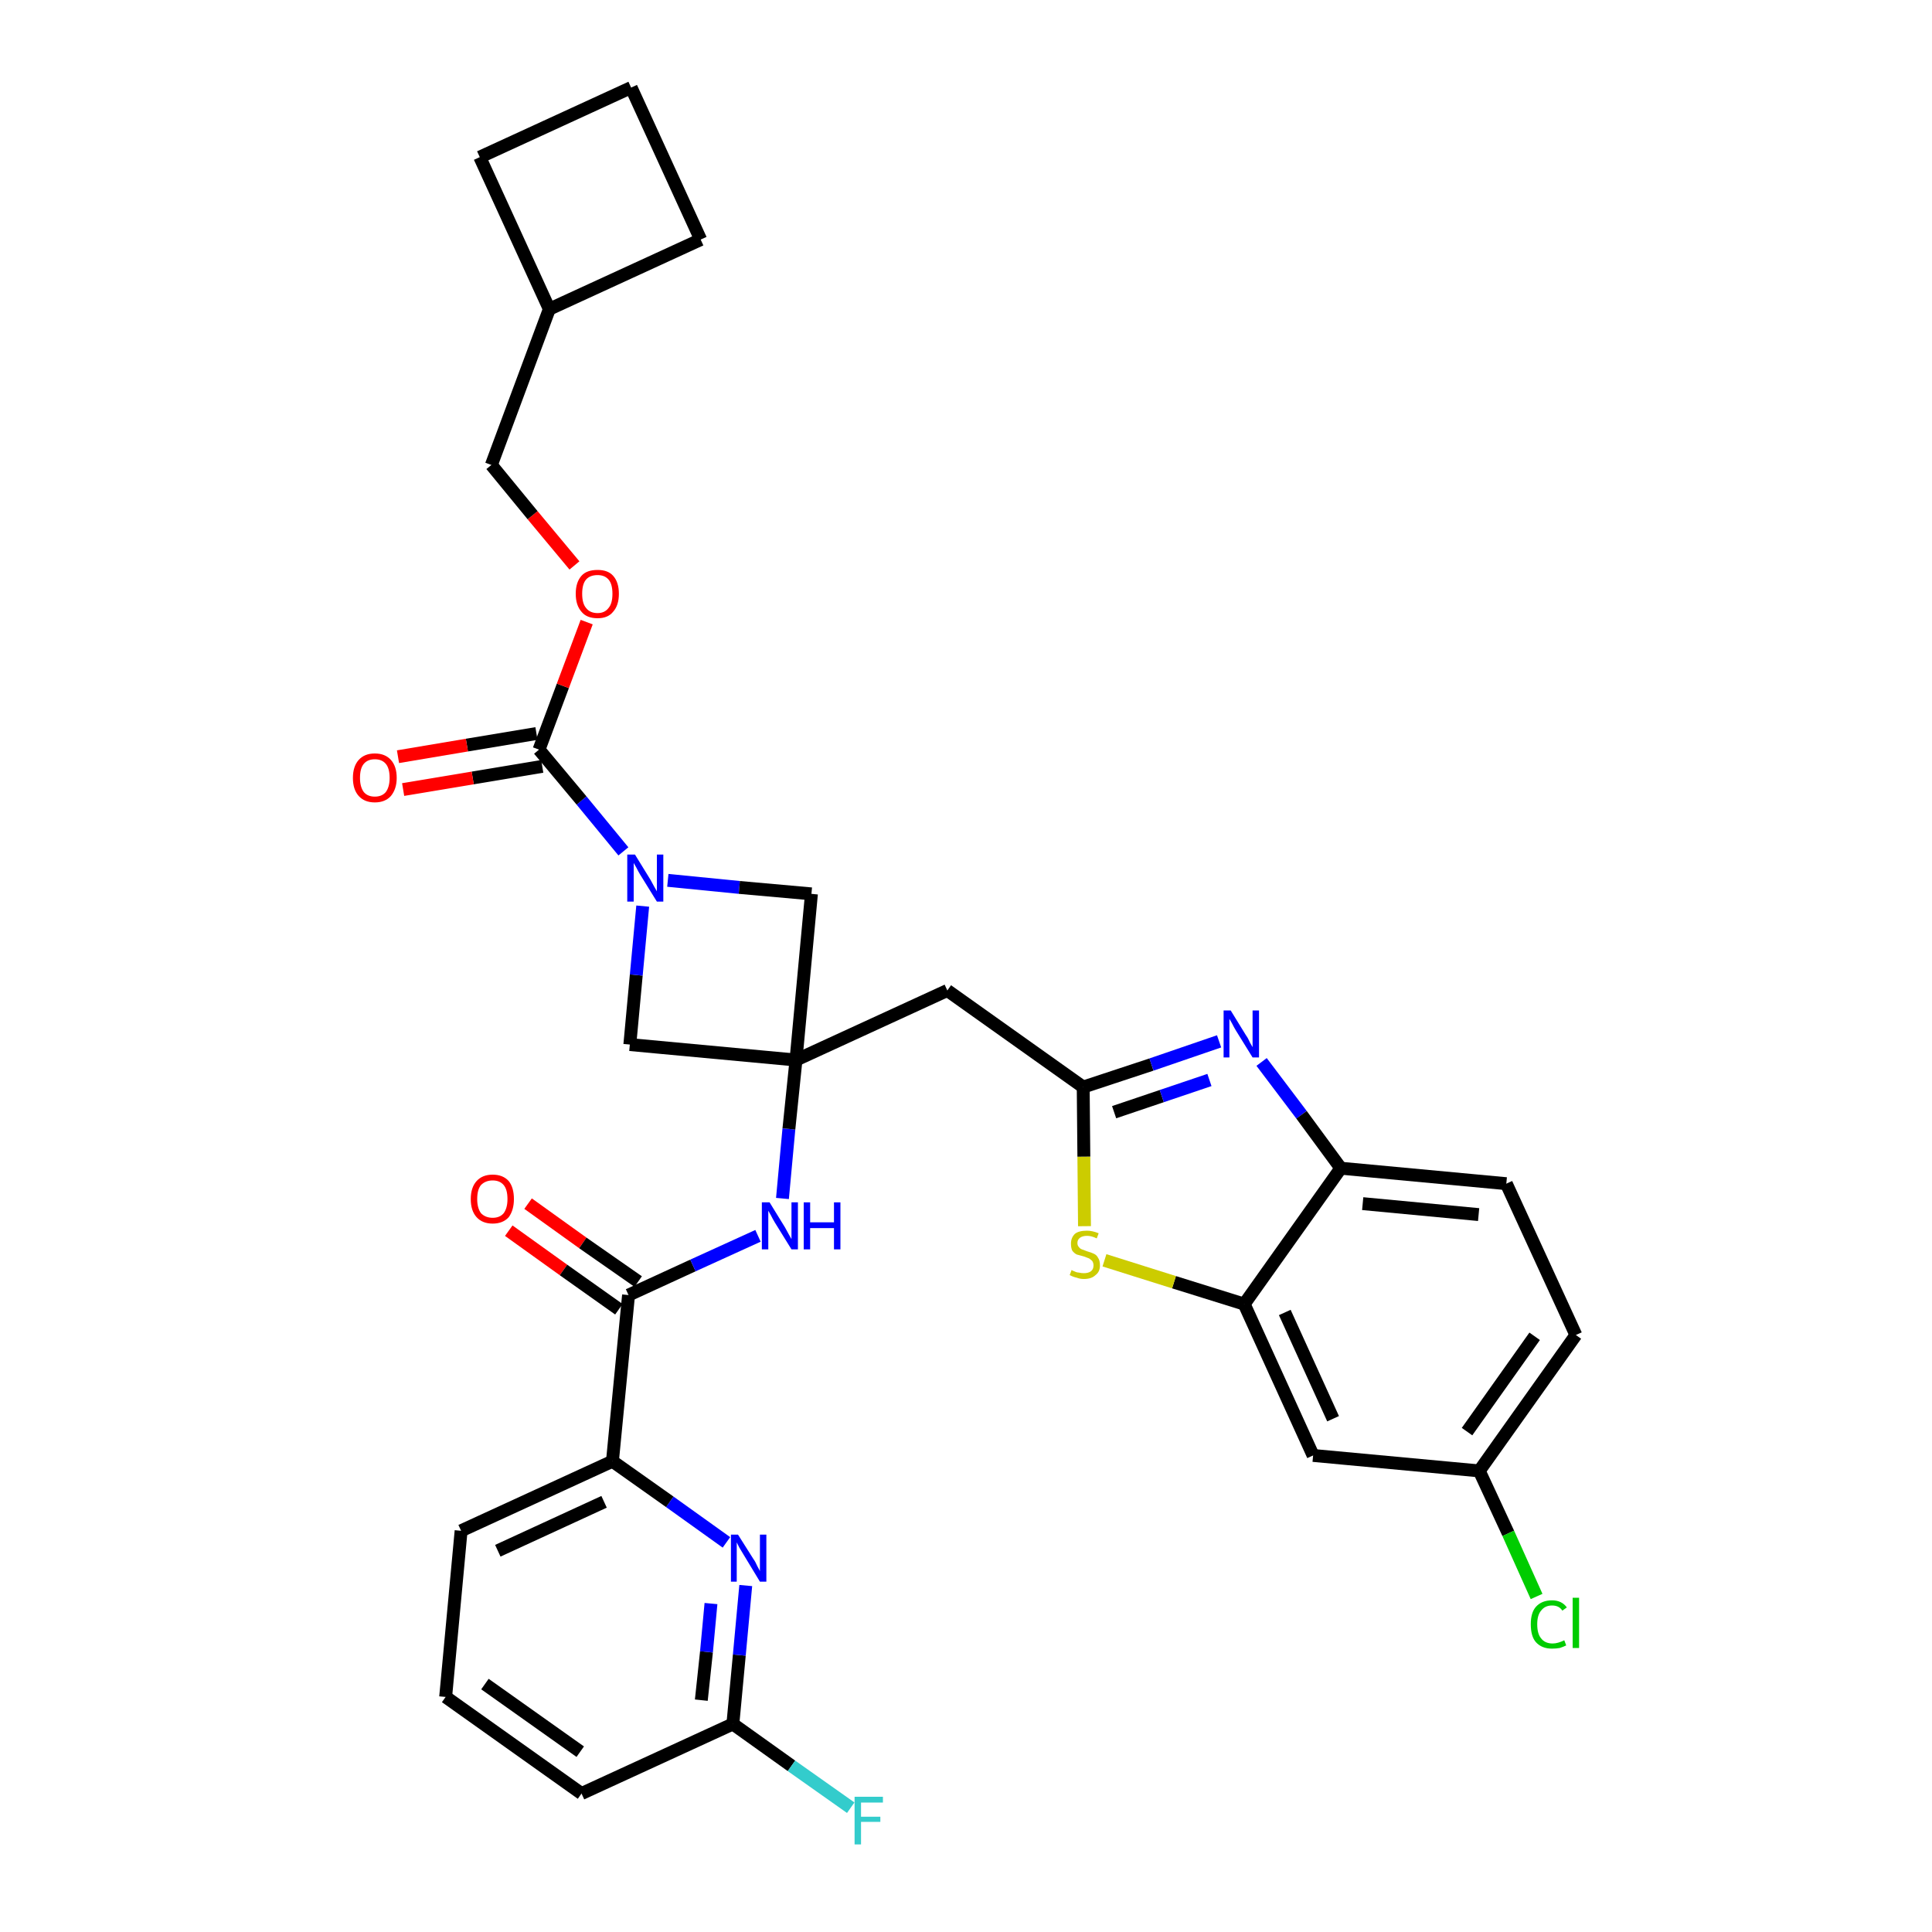 <?xml version='1.0' encoding='iso-8859-1'?>
<svg version='1.1' baseProfile='full'
              xmlns='http://www.w3.org/2000/svg'
                      xmlns:rdkit='http://www.rdkit.org/xml'
                      xmlns:xlink='http://www.w3.org/1999/xlink'
                  xml:space='preserve'
width='300px' height='300px' viewBox='0 0 300 300'>
<!-- END OF HEADER -->
<path class='bond-0 atom-0 atom-1' d='M 79.0,191.1 L 87.5,197.2' style='fill:none;fill-rule:evenodd;stroke:#FF0000;stroke-width:2.0px;stroke-linecap:butt;stroke-linejoin:miter;stroke-opacity:1' />
<path class='bond-0 atom-0 atom-1' d='M 87.5,197.2 L 96.1,203.3' style='fill:none;fill-rule:evenodd;stroke:#000000;stroke-width:2.0px;stroke-linecap:butt;stroke-linejoin:miter;stroke-opacity:1' />
<path class='bond-0 atom-0 atom-1' d='M 82.0,186.9 L 90.5,193.0' style='fill:none;fill-rule:evenodd;stroke:#FF0000;stroke-width:2.0px;stroke-linecap:butt;stroke-linejoin:miter;stroke-opacity:1' />
<path class='bond-0 atom-0 atom-1' d='M 90.5,193.0 L 99.1,199.0' style='fill:none;fill-rule:evenodd;stroke:#000000;stroke-width:2.0px;stroke-linecap:butt;stroke-linejoin:miter;stroke-opacity:1' />
<path class='bond-1 atom-1 atom-2' d='M 97.6,201.1 L 107.6,196.5' style='fill:none;fill-rule:evenodd;stroke:#000000;stroke-width:2.0px;stroke-linecap:butt;stroke-linejoin:miter;stroke-opacity:1' />
<path class='bond-1 atom-1 atom-2' d='M 107.6,196.5 L 117.7,191.9' style='fill:none;fill-rule:evenodd;stroke:#0000FF;stroke-width:2.0px;stroke-linecap:butt;stroke-linejoin:miter;stroke-opacity:1' />
<path class='bond-25 atom-1 atom-26' d='M 97.6,201.1 L 95.1,226.9' style='fill:none;fill-rule:evenodd;stroke:#000000;stroke-width:2.0px;stroke-linecap:butt;stroke-linejoin:miter;stroke-opacity:1' />
<path class='bond-2 atom-2 atom-3' d='M 121.5,186.1 L 122.5,175.3' style='fill:none;fill-rule:evenodd;stroke:#0000FF;stroke-width:2.0px;stroke-linecap:butt;stroke-linejoin:miter;stroke-opacity:1' />
<path class='bond-2 atom-2 atom-3' d='M 122.5,175.3 L 123.6,164.6' style='fill:none;fill-rule:evenodd;stroke:#000000;stroke-width:2.0px;stroke-linecap:butt;stroke-linejoin:miter;stroke-opacity:1' />
<path class='bond-3 atom-3 atom-4' d='M 123.6,164.6 L 147.1,153.8' style='fill:none;fill-rule:evenodd;stroke:#000000;stroke-width:2.0px;stroke-linecap:butt;stroke-linejoin:miter;stroke-opacity:1' />
<path class='bond-14 atom-3 atom-15' d='M 123.6,164.6 L 97.8,162.2' style='fill:none;fill-rule:evenodd;stroke:#000000;stroke-width:2.0px;stroke-linecap:butt;stroke-linejoin:miter;stroke-opacity:1' />
<path class='bond-32 atom-25 atom-3' d='M 126.0,138.8 L 123.6,164.6' style='fill:none;fill-rule:evenodd;stroke:#000000;stroke-width:2.0px;stroke-linecap:butt;stroke-linejoin:miter;stroke-opacity:1' />
<path class='bond-4 atom-4 atom-5' d='M 147.1,153.8 L 168.2,168.8' style='fill:none;fill-rule:evenodd;stroke:#000000;stroke-width:2.0px;stroke-linecap:butt;stroke-linejoin:miter;stroke-opacity:1' />
<path class='bond-5 atom-5 atom-6' d='M 168.2,168.8 L 178.8,165.3' style='fill:none;fill-rule:evenodd;stroke:#000000;stroke-width:2.0px;stroke-linecap:butt;stroke-linejoin:miter;stroke-opacity:1' />
<path class='bond-5 atom-5 atom-6' d='M 178.8,165.3 L 189.3,161.7' style='fill:none;fill-rule:evenodd;stroke:#0000FF;stroke-width:2.0px;stroke-linecap:butt;stroke-linejoin:miter;stroke-opacity:1' />
<path class='bond-5 atom-5 atom-6' d='M 173.0,172.7 L 180.4,170.2' style='fill:none;fill-rule:evenodd;stroke:#000000;stroke-width:2.0px;stroke-linecap:butt;stroke-linejoin:miter;stroke-opacity:1' />
<path class='bond-5 atom-5 atom-6' d='M 180.4,170.2 L 187.8,167.7' style='fill:none;fill-rule:evenodd;stroke:#0000FF;stroke-width:2.0px;stroke-linecap:butt;stroke-linejoin:miter;stroke-opacity:1' />
<path class='bond-34 atom-14 atom-5' d='M 168.4,190.4 L 168.3,179.6' style='fill:none;fill-rule:evenodd;stroke:#CCCC00;stroke-width:2.0px;stroke-linecap:butt;stroke-linejoin:miter;stroke-opacity:1' />
<path class='bond-34 atom-14 atom-5' d='M 168.3,179.6 L 168.2,168.8' style='fill:none;fill-rule:evenodd;stroke:#000000;stroke-width:2.0px;stroke-linecap:butt;stroke-linejoin:miter;stroke-opacity:1' />
<path class='bond-6 atom-6 atom-7' d='M 195.9,164.9 L 202.1,173.1' style='fill:none;fill-rule:evenodd;stroke:#0000FF;stroke-width:2.0px;stroke-linecap:butt;stroke-linejoin:miter;stroke-opacity:1' />
<path class='bond-6 atom-6 atom-7' d='M 202.1,173.1 L 208.2,181.4' style='fill:none;fill-rule:evenodd;stroke:#000000;stroke-width:2.0px;stroke-linecap:butt;stroke-linejoin:miter;stroke-opacity:1' />
<path class='bond-7 atom-7 atom-8' d='M 208.2,181.4 L 233.9,183.8' style='fill:none;fill-rule:evenodd;stroke:#000000;stroke-width:2.0px;stroke-linecap:butt;stroke-linejoin:miter;stroke-opacity:1' />
<path class='bond-7 atom-7 atom-8' d='M 211.6,186.9 L 229.6,188.6' style='fill:none;fill-rule:evenodd;stroke:#000000;stroke-width:2.0px;stroke-linecap:butt;stroke-linejoin:miter;stroke-opacity:1' />
<path class='bond-36 atom-13 atom-7' d='M 193.2,202.5 L 208.2,181.4' style='fill:none;fill-rule:evenodd;stroke:#000000;stroke-width:2.0px;stroke-linecap:butt;stroke-linejoin:miter;stroke-opacity:1' />
<path class='bond-8 atom-8 atom-9' d='M 233.9,183.8 L 244.7,207.3' style='fill:none;fill-rule:evenodd;stroke:#000000;stroke-width:2.0px;stroke-linecap:butt;stroke-linejoin:miter;stroke-opacity:1' />
<path class='bond-9 atom-9 atom-10' d='M 244.7,207.3 L 229.7,228.4' style='fill:none;fill-rule:evenodd;stroke:#000000;stroke-width:2.0px;stroke-linecap:butt;stroke-linejoin:miter;stroke-opacity:1' />
<path class='bond-9 atom-9 atom-10' d='M 238.3,207.5 L 227.8,222.3' style='fill:none;fill-rule:evenodd;stroke:#000000;stroke-width:2.0px;stroke-linecap:butt;stroke-linejoin:miter;stroke-opacity:1' />
<path class='bond-10 atom-10 atom-11' d='M 229.7,228.4 L 234.2,238.1' style='fill:none;fill-rule:evenodd;stroke:#000000;stroke-width:2.0px;stroke-linecap:butt;stroke-linejoin:miter;stroke-opacity:1' />
<path class='bond-10 atom-10 atom-11' d='M 234.2,238.1 L 238.6,247.9' style='fill:none;fill-rule:evenodd;stroke:#00CC00;stroke-width:2.0px;stroke-linecap:butt;stroke-linejoin:miter;stroke-opacity:1' />
<path class='bond-11 atom-10 atom-12' d='M 229.7,228.4 L 203.9,226.0' style='fill:none;fill-rule:evenodd;stroke:#000000;stroke-width:2.0px;stroke-linecap:butt;stroke-linejoin:miter;stroke-opacity:1' />
<path class='bond-12 atom-12 atom-13' d='M 203.9,226.0 L 193.2,202.5' style='fill:none;fill-rule:evenodd;stroke:#000000;stroke-width:2.0px;stroke-linecap:butt;stroke-linejoin:miter;stroke-opacity:1' />
<path class='bond-12 atom-12 atom-13' d='M 207.0,220.3 L 199.5,203.8' style='fill:none;fill-rule:evenodd;stroke:#000000;stroke-width:2.0px;stroke-linecap:butt;stroke-linejoin:miter;stroke-opacity:1' />
<path class='bond-13 atom-13 atom-14' d='M 193.2,202.5 L 182.3,199.1' style='fill:none;fill-rule:evenodd;stroke:#000000;stroke-width:2.0px;stroke-linecap:butt;stroke-linejoin:miter;stroke-opacity:1' />
<path class='bond-13 atom-13 atom-14' d='M 182.3,199.1 L 171.5,195.7' style='fill:none;fill-rule:evenodd;stroke:#CCCC00;stroke-width:2.0px;stroke-linecap:butt;stroke-linejoin:miter;stroke-opacity:1' />
<path class='bond-15 atom-15 atom-16' d='M 97.8,162.2 L 98.8,151.4' style='fill:none;fill-rule:evenodd;stroke:#000000;stroke-width:2.0px;stroke-linecap:butt;stroke-linejoin:miter;stroke-opacity:1' />
<path class='bond-15 atom-15 atom-16' d='M 98.8,151.4 L 99.8,140.7' style='fill:none;fill-rule:evenodd;stroke:#0000FF;stroke-width:2.0px;stroke-linecap:butt;stroke-linejoin:miter;stroke-opacity:1' />
<path class='bond-16 atom-16 atom-17' d='M 96.8,132.2 L 90.3,124.3' style='fill:none;fill-rule:evenodd;stroke:#0000FF;stroke-width:2.0px;stroke-linecap:butt;stroke-linejoin:miter;stroke-opacity:1' />
<path class='bond-16 atom-16 atom-17' d='M 90.3,124.3 L 83.7,116.4' style='fill:none;fill-rule:evenodd;stroke:#000000;stroke-width:2.0px;stroke-linecap:butt;stroke-linejoin:miter;stroke-opacity:1' />
<path class='bond-24 atom-16 atom-25' d='M 103.7,136.7 L 114.8,137.8' style='fill:none;fill-rule:evenodd;stroke:#0000FF;stroke-width:2.0px;stroke-linecap:butt;stroke-linejoin:miter;stroke-opacity:1' />
<path class='bond-24 atom-16 atom-25' d='M 114.8,137.8 L 126.0,138.8' style='fill:none;fill-rule:evenodd;stroke:#000000;stroke-width:2.0px;stroke-linecap:butt;stroke-linejoin:miter;stroke-opacity:1' />
<path class='bond-17 atom-17 atom-18' d='M 83.3,113.9 L 72.5,115.7' style='fill:none;fill-rule:evenodd;stroke:#000000;stroke-width:2.0px;stroke-linecap:butt;stroke-linejoin:miter;stroke-opacity:1' />
<path class='bond-17 atom-17 atom-18' d='M 72.5,115.7 L 61.8,117.5' style='fill:none;fill-rule:evenodd;stroke:#FF0000;stroke-width:2.0px;stroke-linecap:butt;stroke-linejoin:miter;stroke-opacity:1' />
<path class='bond-17 atom-17 atom-18' d='M 84.2,119.0 L 73.4,120.8' style='fill:none;fill-rule:evenodd;stroke:#000000;stroke-width:2.0px;stroke-linecap:butt;stroke-linejoin:miter;stroke-opacity:1' />
<path class='bond-17 atom-17 atom-18' d='M 73.4,120.8 L 62.6,122.6' style='fill:none;fill-rule:evenodd;stroke:#FF0000;stroke-width:2.0px;stroke-linecap:butt;stroke-linejoin:miter;stroke-opacity:1' />
<path class='bond-18 atom-17 atom-19' d='M 83.7,116.4 L 87.4,106.5' style='fill:none;fill-rule:evenodd;stroke:#000000;stroke-width:2.0px;stroke-linecap:butt;stroke-linejoin:miter;stroke-opacity:1' />
<path class='bond-18 atom-17 atom-19' d='M 87.4,106.5 L 91.1,96.6' style='fill:none;fill-rule:evenodd;stroke:#FF0000;stroke-width:2.0px;stroke-linecap:butt;stroke-linejoin:miter;stroke-opacity:1' />
<path class='bond-19 atom-19 atom-20' d='M 89.2,87.8 L 82.7,80.0' style='fill:none;fill-rule:evenodd;stroke:#FF0000;stroke-width:2.0px;stroke-linecap:butt;stroke-linejoin:miter;stroke-opacity:1' />
<path class='bond-19 atom-19 atom-20' d='M 82.7,80.0 L 76.3,72.2' style='fill:none;fill-rule:evenodd;stroke:#000000;stroke-width:2.0px;stroke-linecap:butt;stroke-linejoin:miter;stroke-opacity:1' />
<path class='bond-20 atom-20 atom-21' d='M 76.3,72.2 L 85.3,48.0' style='fill:none;fill-rule:evenodd;stroke:#000000;stroke-width:2.0px;stroke-linecap:butt;stroke-linejoin:miter;stroke-opacity:1' />
<path class='bond-21 atom-21 atom-22' d='M 85.3,48.0 L 108.8,37.2' style='fill:none;fill-rule:evenodd;stroke:#000000;stroke-width:2.0px;stroke-linecap:butt;stroke-linejoin:miter;stroke-opacity:1' />
<path class='bond-35 atom-24 atom-21' d='M 74.5,24.4 L 85.3,48.0' style='fill:none;fill-rule:evenodd;stroke:#000000;stroke-width:2.0px;stroke-linecap:butt;stroke-linejoin:miter;stroke-opacity:1' />
<path class='bond-22 atom-22 atom-23' d='M 108.8,37.2 L 98.0,13.6' style='fill:none;fill-rule:evenodd;stroke:#000000;stroke-width:2.0px;stroke-linecap:butt;stroke-linejoin:miter;stroke-opacity:1' />
<path class='bond-23 atom-23 atom-24' d='M 98.0,13.6 L 74.5,24.4' style='fill:none;fill-rule:evenodd;stroke:#000000;stroke-width:2.0px;stroke-linecap:butt;stroke-linejoin:miter;stroke-opacity:1' />
<path class='bond-26 atom-26 atom-27' d='M 95.1,226.9 L 71.6,237.7' style='fill:none;fill-rule:evenodd;stroke:#000000;stroke-width:2.0px;stroke-linecap:butt;stroke-linejoin:miter;stroke-opacity:1' />
<path class='bond-26 atom-26 atom-27' d='M 93.8,233.2 L 77.3,240.8' style='fill:none;fill-rule:evenodd;stroke:#000000;stroke-width:2.0px;stroke-linecap:butt;stroke-linejoin:miter;stroke-opacity:1' />
<path class='bond-33 atom-32 atom-26' d='M 112.8,239.5 L 104.0,233.2' style='fill:none;fill-rule:evenodd;stroke:#0000FF;stroke-width:2.0px;stroke-linecap:butt;stroke-linejoin:miter;stroke-opacity:1' />
<path class='bond-33 atom-32 atom-26' d='M 104.0,233.2 L 95.1,226.9' style='fill:none;fill-rule:evenodd;stroke:#000000;stroke-width:2.0px;stroke-linecap:butt;stroke-linejoin:miter;stroke-opacity:1' />
<path class='bond-27 atom-27 atom-28' d='M 71.6,237.7 L 69.2,263.5' style='fill:none;fill-rule:evenodd;stroke:#000000;stroke-width:2.0px;stroke-linecap:butt;stroke-linejoin:miter;stroke-opacity:1' />
<path class='bond-28 atom-28 atom-29' d='M 69.2,263.5 L 90.3,278.5' style='fill:none;fill-rule:evenodd;stroke:#000000;stroke-width:2.0px;stroke-linecap:butt;stroke-linejoin:miter;stroke-opacity:1' />
<path class='bond-28 atom-28 atom-29' d='M 75.3,261.5 L 90.1,272.0' style='fill:none;fill-rule:evenodd;stroke:#000000;stroke-width:2.0px;stroke-linecap:butt;stroke-linejoin:miter;stroke-opacity:1' />
<path class='bond-29 atom-29 atom-30' d='M 90.3,278.5 L 113.8,267.7' style='fill:none;fill-rule:evenodd;stroke:#000000;stroke-width:2.0px;stroke-linecap:butt;stroke-linejoin:miter;stroke-opacity:1' />
<path class='bond-30 atom-30 atom-31' d='M 113.8,267.7 L 122.9,274.2' style='fill:none;fill-rule:evenodd;stroke:#000000;stroke-width:2.0px;stroke-linecap:butt;stroke-linejoin:miter;stroke-opacity:1' />
<path class='bond-30 atom-30 atom-31' d='M 122.9,274.2 L 132.1,280.7' style='fill:none;fill-rule:evenodd;stroke:#33CCCC;stroke-width:2.0px;stroke-linecap:butt;stroke-linejoin:miter;stroke-opacity:1' />
<path class='bond-31 atom-30 atom-32' d='M 113.8,267.7 L 114.8,257.0' style='fill:none;fill-rule:evenodd;stroke:#000000;stroke-width:2.0px;stroke-linecap:butt;stroke-linejoin:miter;stroke-opacity:1' />
<path class='bond-31 atom-30 atom-32' d='M 114.8,257.0 L 115.8,246.2' style='fill:none;fill-rule:evenodd;stroke:#0000FF;stroke-width:2.0px;stroke-linecap:butt;stroke-linejoin:miter;stroke-opacity:1' />
<path class='bond-31 atom-30 atom-32' d='M 108.9,264.0 L 109.7,256.5' style='fill:none;fill-rule:evenodd;stroke:#000000;stroke-width:2.0px;stroke-linecap:butt;stroke-linejoin:miter;stroke-opacity:1' />
<path class='bond-31 atom-30 atom-32' d='M 109.7,256.5 L 110.4,249.0' style='fill:none;fill-rule:evenodd;stroke:#0000FF;stroke-width:2.0px;stroke-linecap:butt;stroke-linejoin:miter;stroke-opacity:1' />
<path  class='atom-0' d='M 73.1 186.2
Q 73.1 184.4, 74.0 183.4
Q 74.9 182.4, 76.5 182.4
Q 78.1 182.4, 79.0 183.4
Q 79.8 184.4, 79.8 186.2
Q 79.8 187.9, 79.0 189.0
Q 78.1 190.0, 76.5 190.0
Q 74.9 190.0, 74.0 189.0
Q 73.1 188.0, 73.1 186.2
M 76.5 189.1
Q 77.6 189.1, 78.2 188.4
Q 78.8 187.6, 78.8 186.2
Q 78.8 184.7, 78.2 184.0
Q 77.6 183.3, 76.5 183.3
Q 75.4 183.3, 74.7 184.0
Q 74.1 184.7, 74.1 186.2
Q 74.1 187.6, 74.7 188.4
Q 75.4 189.1, 76.5 189.1
' fill='#FF0000'/>
<path  class='atom-2' d='M 119.5 186.7
L 121.9 190.6
Q 122.1 191.0, 122.5 191.7
Q 122.9 192.4, 122.9 192.4
L 122.9 186.7
L 123.9 186.7
L 123.9 194.0
L 122.9 194.0
L 120.3 189.8
Q 120.0 189.3, 119.7 188.7
Q 119.4 188.2, 119.3 188.0
L 119.3 194.0
L 118.3 194.0
L 118.3 186.7
L 119.5 186.7
' fill='#0000FF'/>
<path  class='atom-2' d='M 124.8 186.7
L 125.8 186.7
L 125.8 189.8
L 129.5 189.8
L 129.5 186.7
L 130.5 186.7
L 130.5 194.0
L 129.5 194.0
L 129.5 190.7
L 125.8 190.7
L 125.8 194.0
L 124.8 194.0
L 124.8 186.7
' fill='#0000FF'/>
<path  class='atom-6' d='M 191.1 156.9
L 193.5 160.8
Q 193.8 161.2, 194.1 161.9
Q 194.5 162.6, 194.5 162.6
L 194.5 156.9
L 195.5 156.9
L 195.5 164.2
L 194.5 164.2
L 191.9 160.0
Q 191.6 159.5, 191.3 158.9
Q 191.0 158.4, 190.9 158.2
L 190.9 164.2
L 190.0 164.2
L 190.0 156.9
L 191.1 156.9
' fill='#0000FF'/>
<path  class='atom-11' d='M 237.7 252.2
Q 237.7 250.4, 238.5 249.5
Q 239.4 248.5, 241.0 248.5
Q 242.5 248.5, 243.3 249.6
L 242.6 250.1
Q 242.1 249.3, 241.0 249.3
Q 239.9 249.3, 239.3 250.1
Q 238.7 250.8, 238.7 252.2
Q 238.7 253.7, 239.3 254.4
Q 239.9 255.2, 241.1 255.2
Q 241.9 255.2, 242.9 254.7
L 243.2 255.5
Q 242.8 255.7, 242.2 255.9
Q 241.6 256.0, 241.0 256.0
Q 239.4 256.0, 238.5 255.0
Q 237.7 254.1, 237.7 252.2
' fill='#00CC00'/>
<path  class='atom-11' d='M 244.2 248.1
L 245.2 248.1
L 245.2 255.9
L 244.2 255.9
L 244.2 248.1
' fill='#00CC00'/>
<path  class='atom-14' d='M 166.4 197.2
Q 166.5 197.3, 166.8 197.4
Q 167.2 197.6, 167.5 197.6
Q 167.9 197.7, 168.3 197.7
Q 169.0 197.7, 169.4 197.4
Q 169.8 197.1, 169.8 196.5
Q 169.8 196.1, 169.6 195.8
Q 169.4 195.6, 169.1 195.4
Q 168.8 195.3, 168.3 195.1
Q 167.6 194.9, 167.2 194.8
Q 166.8 194.6, 166.5 194.2
Q 166.3 193.8, 166.3 193.1
Q 166.3 192.2, 166.9 191.6
Q 167.5 191.1, 168.8 191.1
Q 169.6 191.1, 170.6 191.5
L 170.3 192.3
Q 169.5 191.9, 168.8 191.9
Q 168.1 191.9, 167.7 192.2
Q 167.3 192.5, 167.3 193.0
Q 167.3 193.4, 167.5 193.6
Q 167.7 193.9, 168.0 194.0
Q 168.3 194.1, 168.8 194.3
Q 169.5 194.5, 169.9 194.7
Q 170.3 194.9, 170.5 195.3
Q 170.8 195.7, 170.8 196.5
Q 170.8 197.5, 170.1 198.0
Q 169.5 198.6, 168.3 198.6
Q 167.7 198.6, 167.2 198.4
Q 166.7 198.3, 166.1 198.0
L 166.4 197.2
' fill='#CCCC00'/>
<path  class='atom-16' d='M 98.6 132.7
L 101.0 136.6
Q 101.2 137.0, 101.6 137.7
Q 102.0 138.4, 102.0 138.4
L 102.0 132.7
L 103.0 132.7
L 103.0 140.0
L 102.0 140.0
L 99.4 135.8
Q 99.1 135.3, 98.8 134.7
Q 98.5 134.2, 98.4 134.0
L 98.4 140.0
L 97.4 140.0
L 97.4 132.7
L 98.6 132.7
' fill='#0000FF'/>
<path  class='atom-18' d='M 54.8 120.8
Q 54.8 119.0, 55.7 118.0
Q 56.6 117.0, 58.2 117.0
Q 59.8 117.0, 60.7 118.0
Q 61.6 119.0, 61.6 120.8
Q 61.6 122.5, 60.7 123.6
Q 59.8 124.6, 58.2 124.6
Q 56.6 124.6, 55.7 123.6
Q 54.8 122.6, 54.8 120.8
M 58.2 123.7
Q 59.3 123.7, 59.9 123.0
Q 60.5 122.2, 60.5 120.8
Q 60.5 119.3, 59.9 118.6
Q 59.3 117.9, 58.2 117.9
Q 57.1 117.9, 56.5 118.6
Q 55.9 119.3, 55.9 120.8
Q 55.9 122.2, 56.5 123.0
Q 57.1 123.7, 58.2 123.7
' fill='#FF0000'/>
<path  class='atom-19' d='M 89.4 92.2
Q 89.4 90.4, 90.3 89.4
Q 91.1 88.5, 92.8 88.5
Q 94.4 88.5, 95.2 89.4
Q 96.1 90.4, 96.1 92.2
Q 96.1 94.0, 95.2 95.0
Q 94.4 96.0, 92.8 96.0
Q 91.1 96.0, 90.3 95.0
Q 89.4 94.0, 89.4 92.2
M 92.8 95.2
Q 93.9 95.2, 94.5 94.4
Q 95.1 93.7, 95.1 92.2
Q 95.1 90.7, 94.5 90.0
Q 93.9 89.3, 92.8 89.3
Q 91.6 89.3, 91.0 90.0
Q 90.4 90.7, 90.4 92.2
Q 90.4 93.7, 91.0 94.4
Q 91.6 95.2, 92.8 95.2
' fill='#FF0000'/>
<path  class='atom-31' d='M 132.7 279.0
L 137.1 279.0
L 137.1 279.9
L 133.7 279.9
L 133.7 282.1
L 136.7 282.1
L 136.7 282.9
L 133.7 282.9
L 133.7 286.4
L 132.7 286.4
L 132.7 279.0
' fill='#33CCCC'/>
<path  class='atom-32' d='M 114.6 238.3
L 117.0 242.1
Q 117.3 242.5, 117.6 243.2
Q 118.0 243.9, 118.0 244.0
L 118.0 238.3
L 119.0 238.3
L 119.0 245.6
L 118.0 245.6
L 115.4 241.3
Q 115.1 240.8, 114.8 240.3
Q 114.5 239.7, 114.4 239.5
L 114.4 245.6
L 113.5 245.6
L 113.5 238.3
L 114.6 238.3
' fill='#0000FF'/>
</svg>
